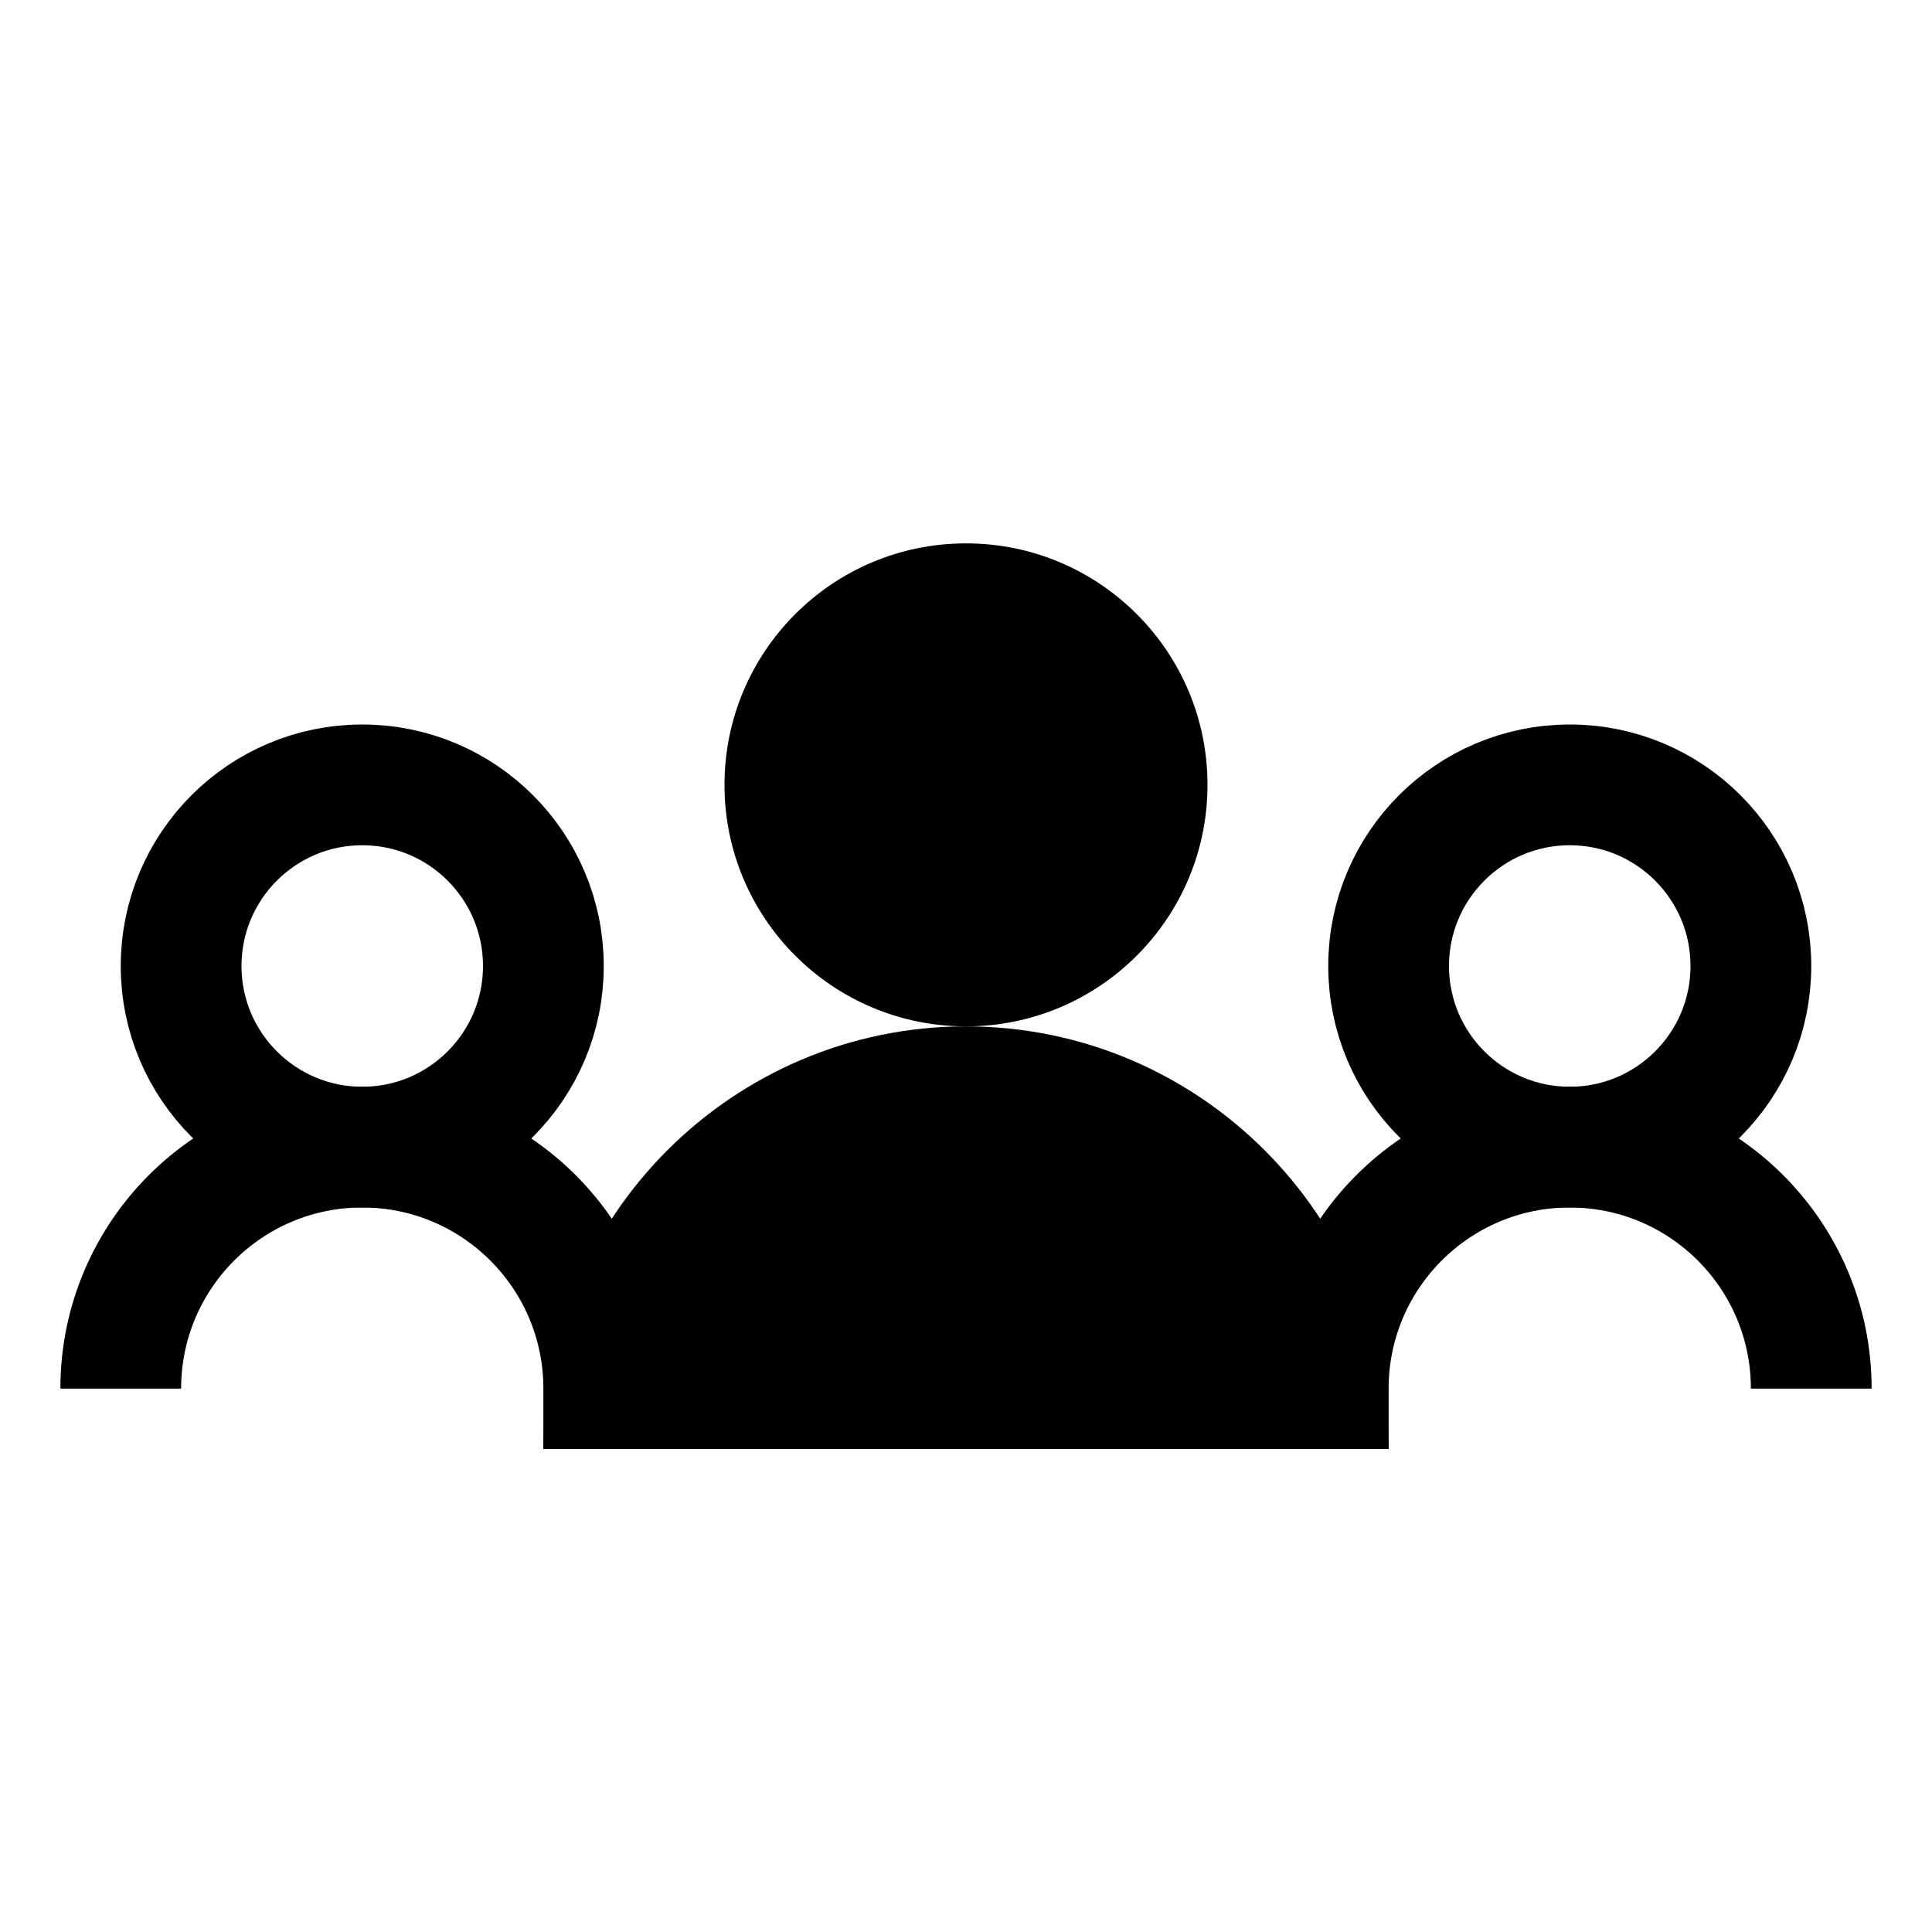 <?xml version="1.0" encoding="iso-8859-1"?>
<!-- Generator: Adobe Illustrator 19.1.1, SVG Export Plug-In . SVG Version: 6.00 Build 0)  -->
<svg version="1.1" id="Layer_1" xmlns="http://www.w3.org/2000/svg" xmlns:xlink="http://www.w3.org/1999/xlink" x="0px" y="0px"
	 viewBox="0 0 32 32" style="enable-background:new 0 0 32 32;" xml:space="preserve">
<circle style="fill:none;stroke:#000000;stroke-width:2;stroke-miterlimit:10;" cx="6" cy="16" r="3"/>
<path d="M23,24H9c0-3.859,3.14-7,7-7S23,20.141,23,24z"/>
<circle style="fill:none;stroke:#000000;stroke-width:2;stroke-miterlimit:10;" cx="26" cy="16" r="3"/>
<circle cx="16" cy="13" r="4"/>
<path style="fill:none;stroke:#000000;stroke-width:2;stroke-miterlimit:10;" d="M30,23L30,23c0-2.209-1.791-4-4-4h0
	c-2.209,0-4,1.791-4,4v1"/>
<path style="fill:none;stroke:#000000;stroke-width:2;stroke-miterlimit:10;" d="M2,23L2,23c0-2.209,1.791-4,4-4h0
	c2.209,0,4,1.791,4,4v1"/>
</svg>
